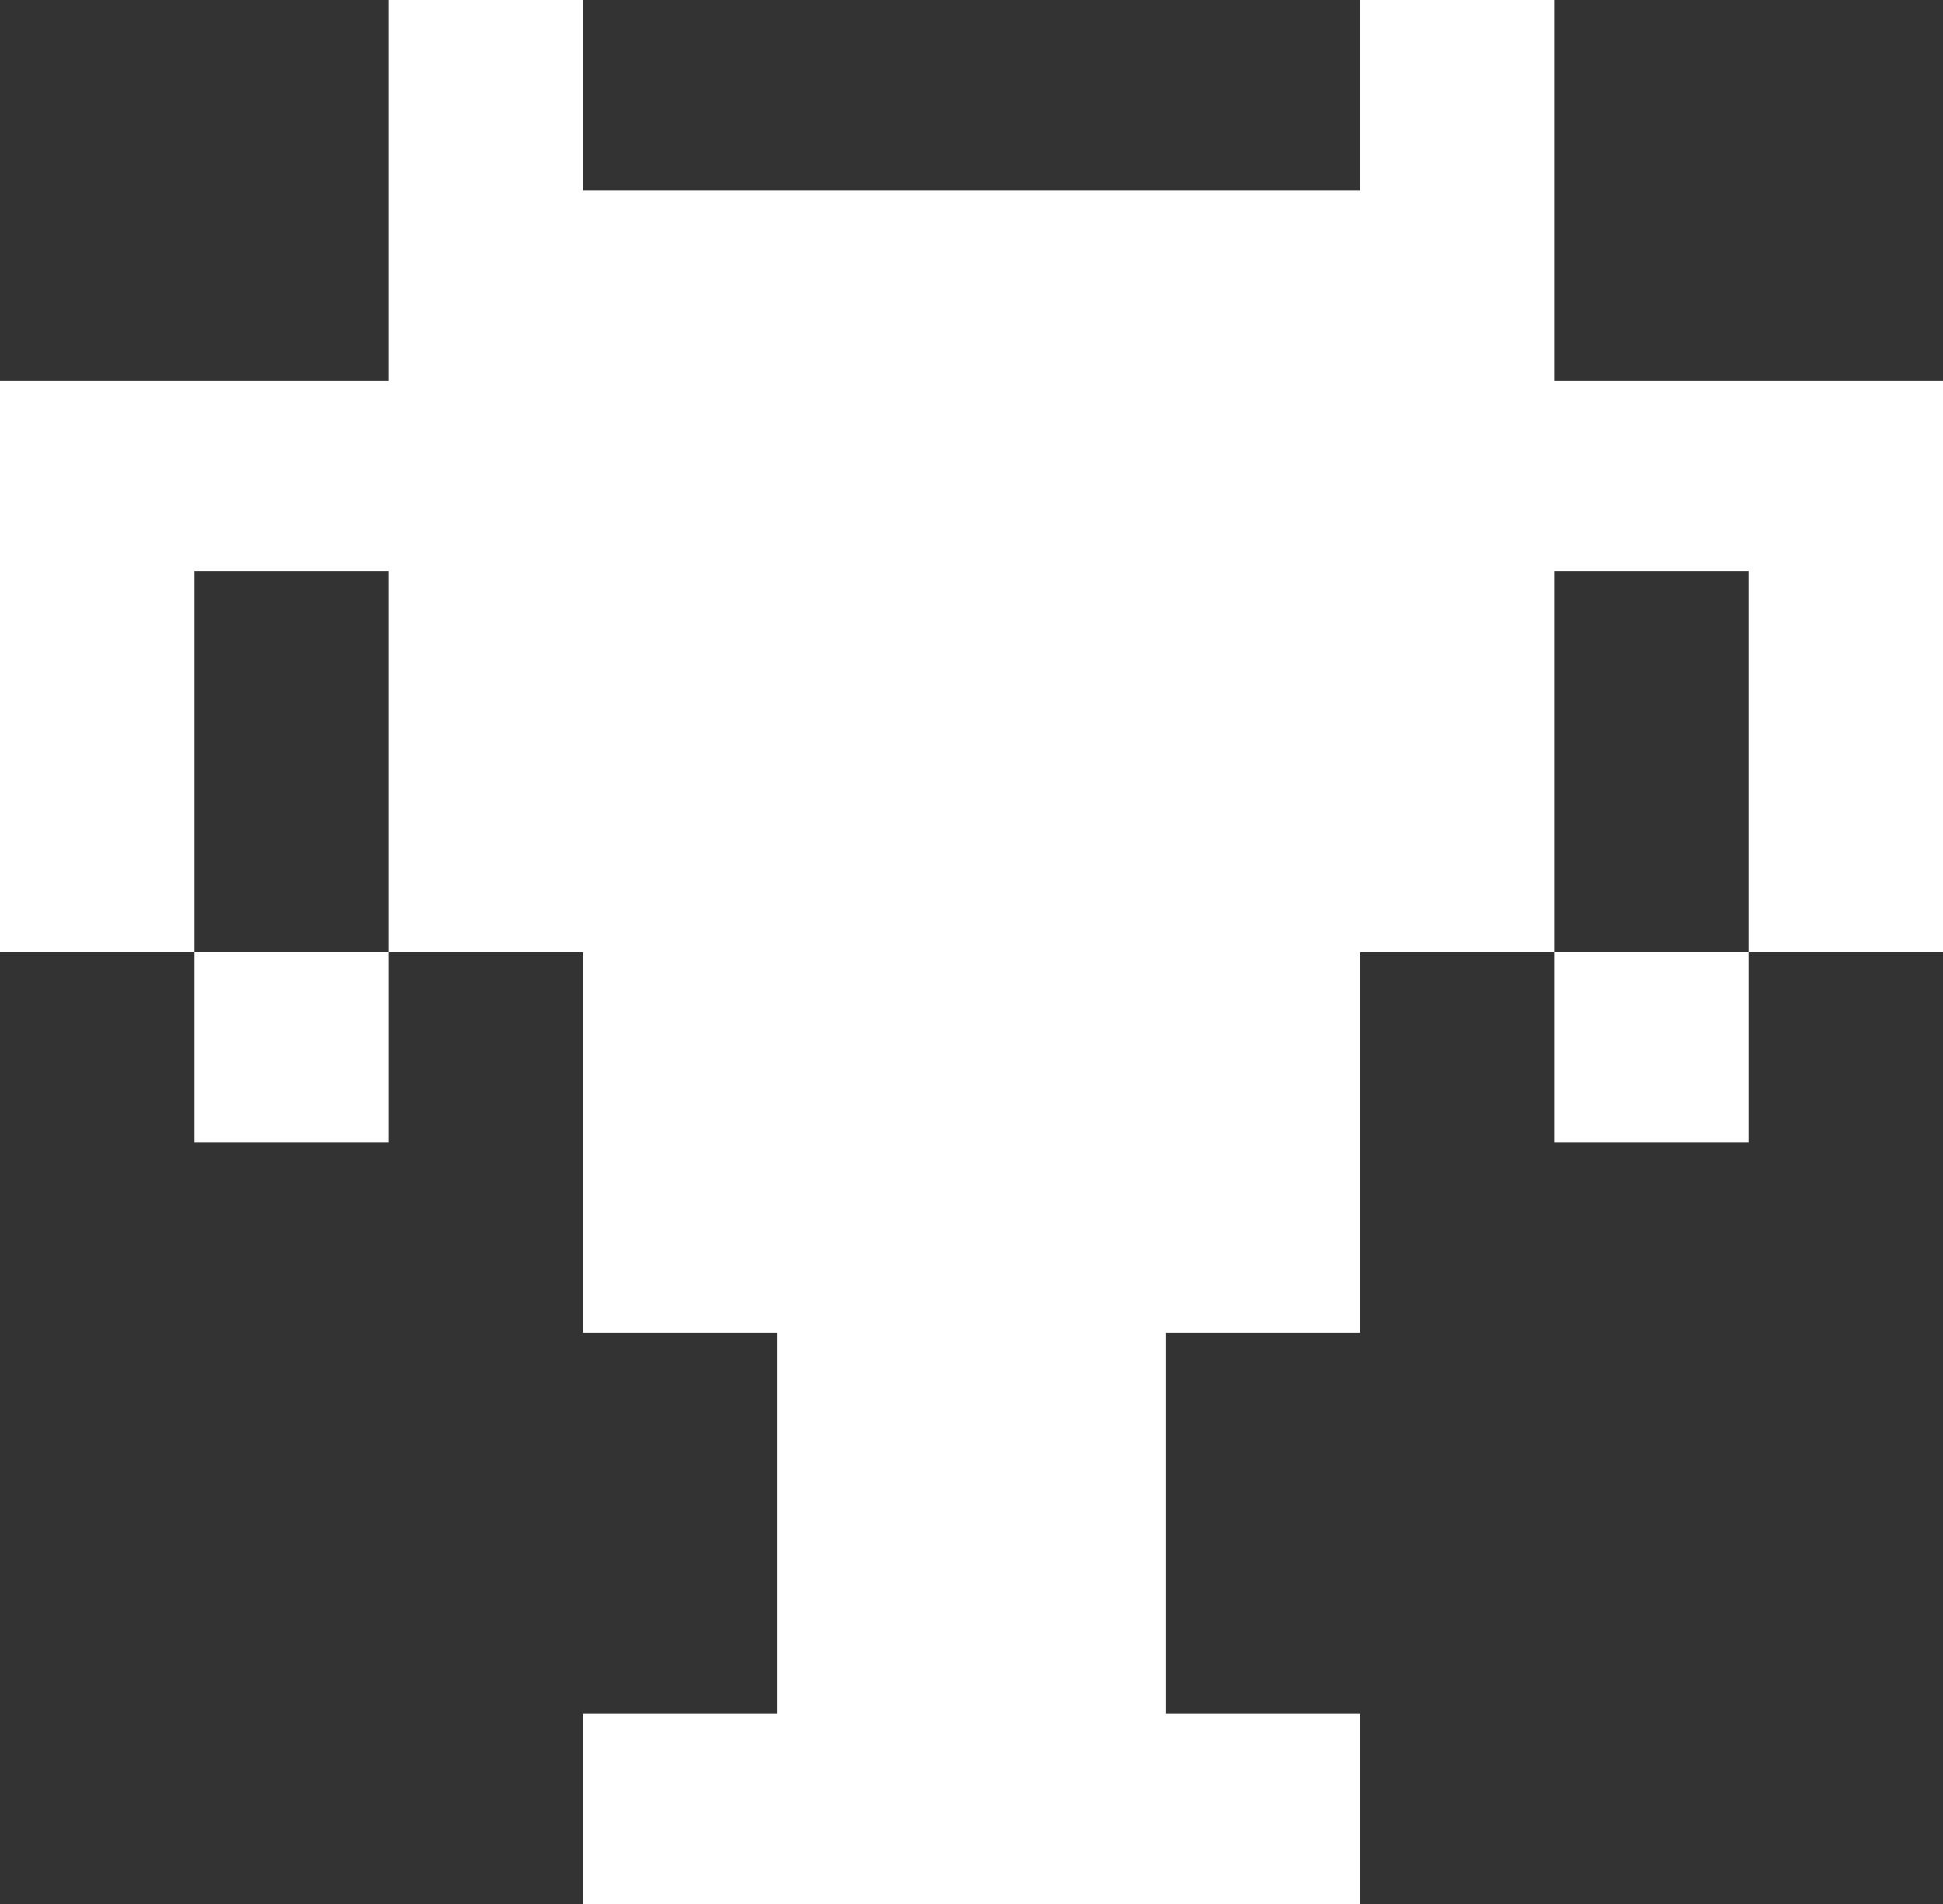 <svg width="100" height="98" viewBox="0 0 100 98" fill="none" xmlns="http://www.w3.org/2000/svg">
<rect x="0" y="0" width="100" height="98" fill="#333333" stroke="none"/>
<path fill-rule="evenodd" clip-rule="evenodd" d="M20 0H30V9.8H70V0H80V9.8H80V19.6H100V29.4H80V49H20V29.4H0V19.6H20V9.8H20V0ZM70 49H30V68.6H40V88.2H60V68.6H70V49ZM70 88.2H30V98H70V88.2ZM80 49H90V58.8H80V49ZM90 29.4H100V49H90V29.4ZM10 49H20V58.8H10V49ZM0 29.4H10V49H0V29.4Z" fill="white"/>
</svg>
